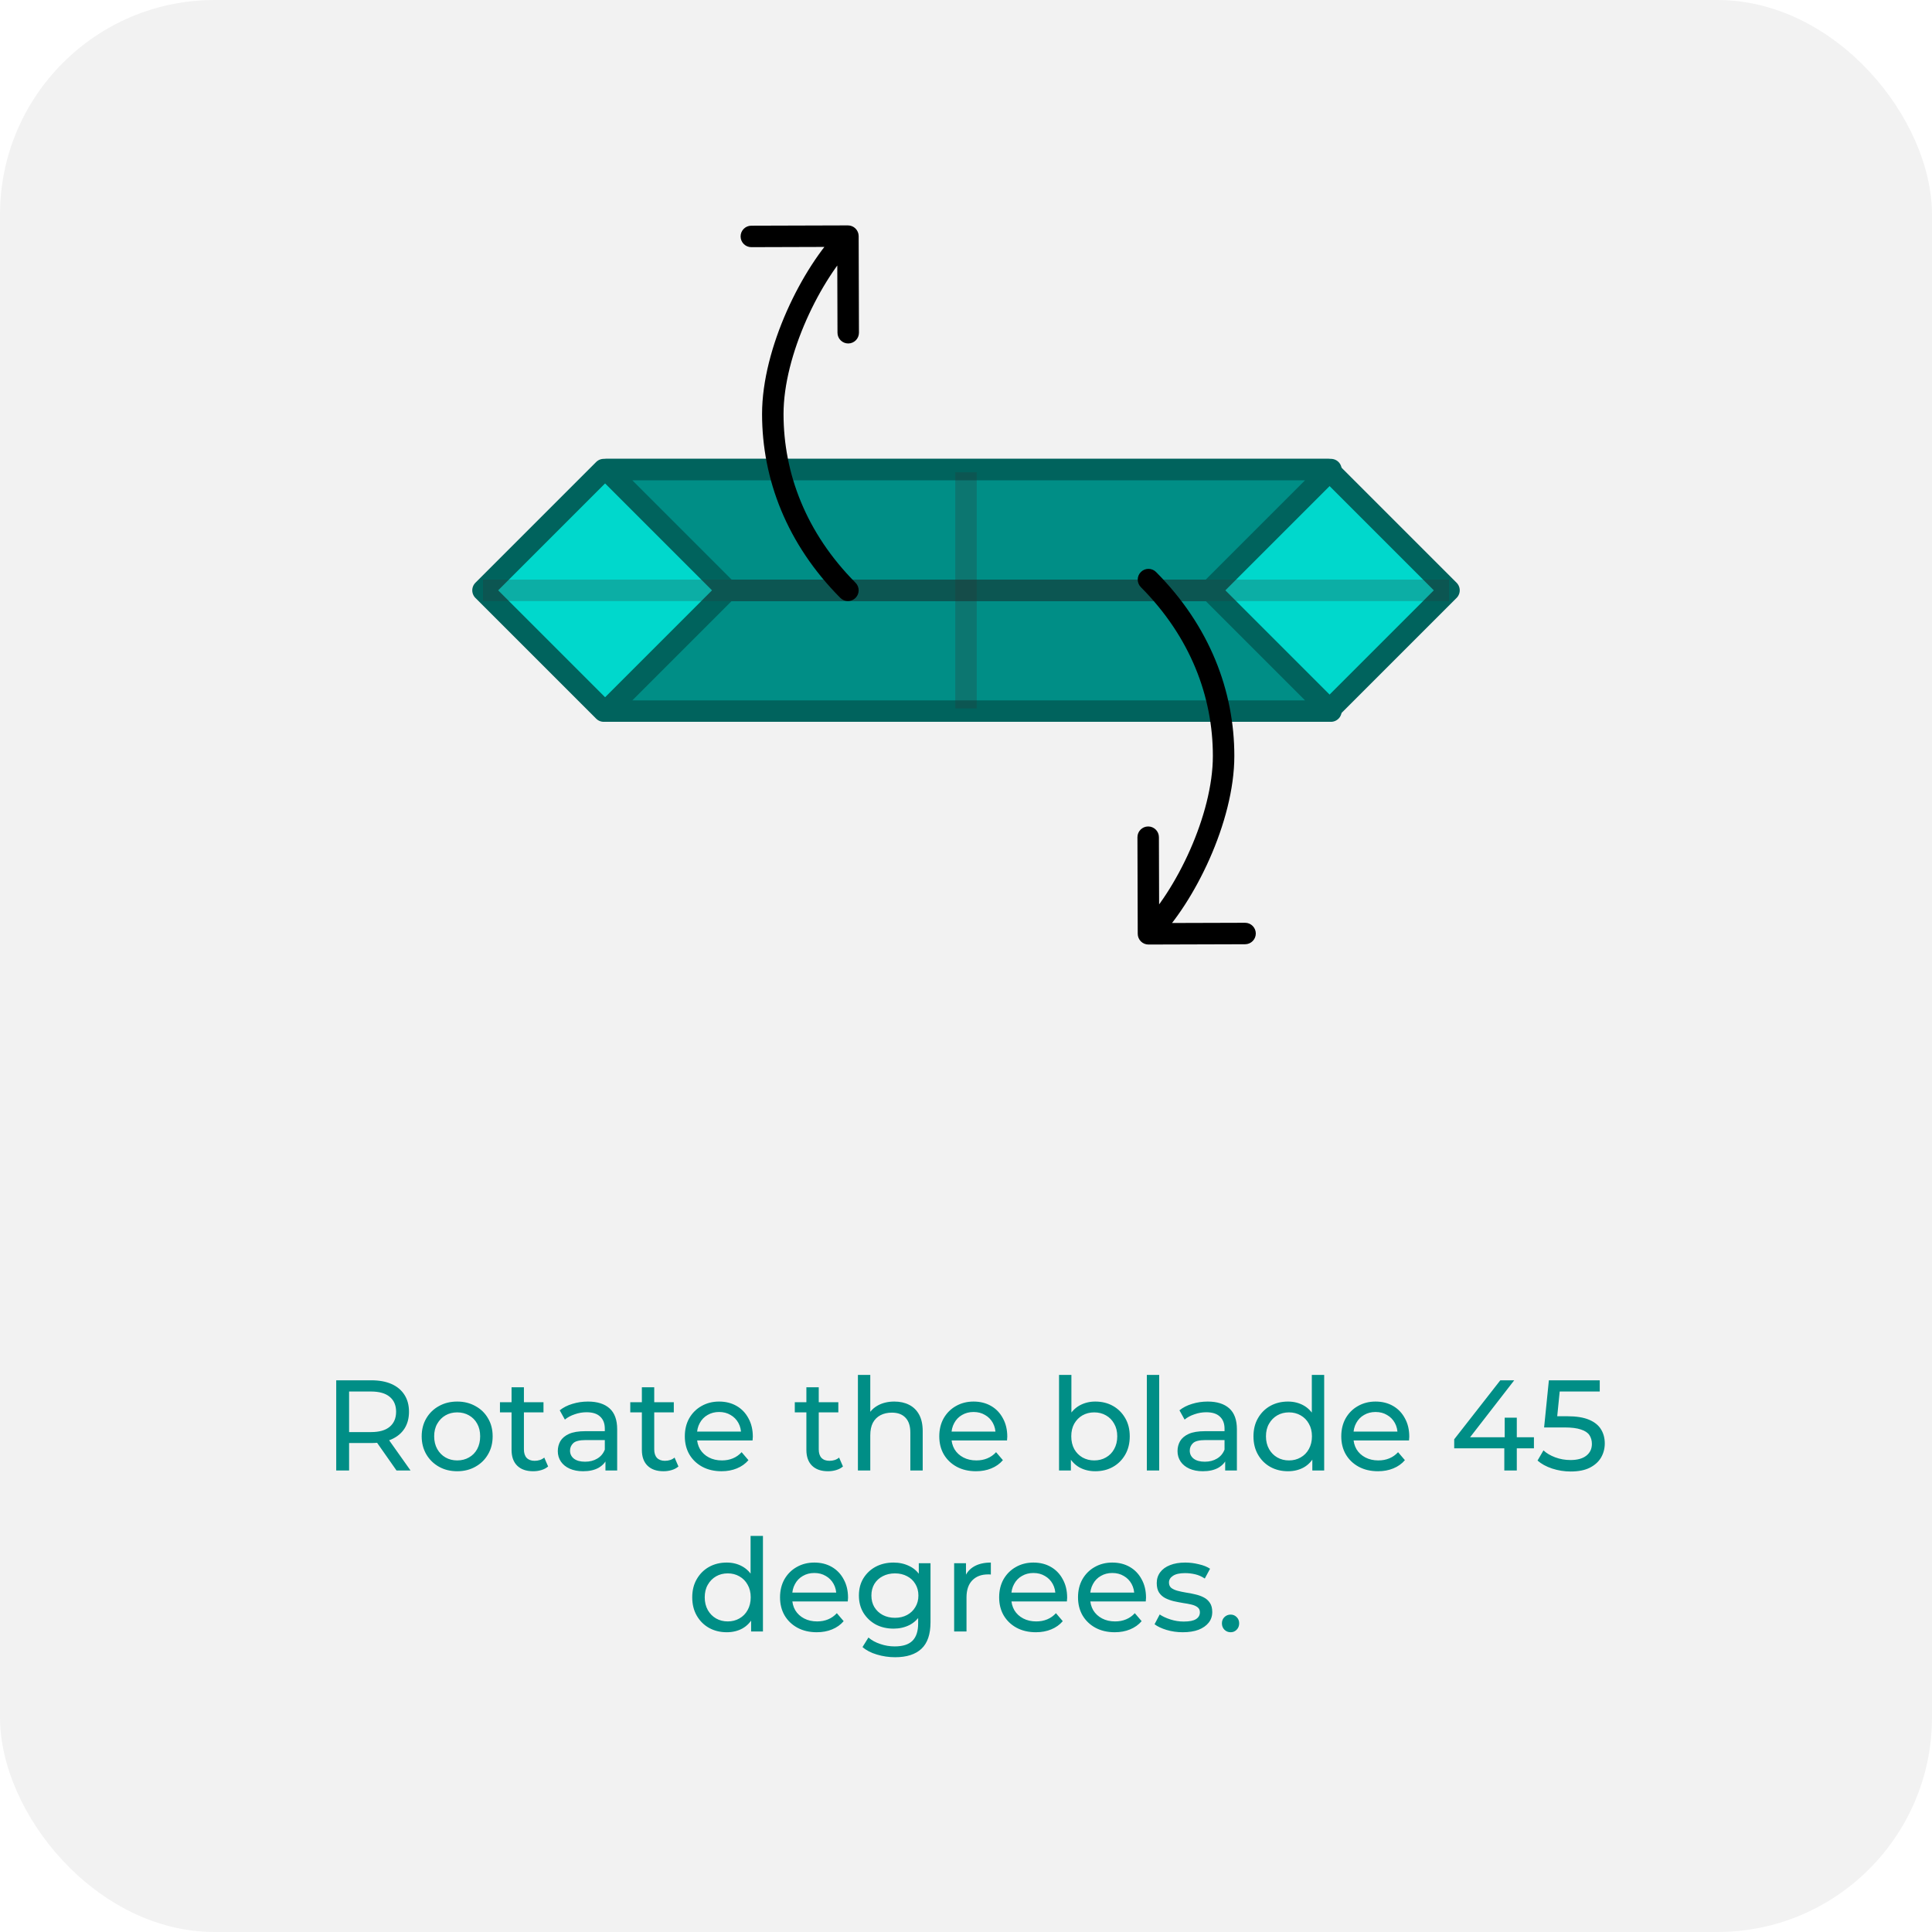 <svg width="180" height="180" viewBox="0 0 180 180" fill="none" xmlns="http://www.w3.org/2000/svg">
<rect width="180" height="180" rx="20" fill="#F2F2F2"/>
<path d="M31.325 137V128.6H34.6C35.337 128.6 35.965 128.716 36.484 128.948C37.005 129.18 37.404 129.516 37.684 129.956C37.965 130.396 38.105 130.92 38.105 131.528C38.105 132.136 37.965 132.66 37.684 133.1C37.404 133.532 37.005 133.864 36.484 134.096C35.965 134.328 35.337 134.444 34.6 134.444H31.985L32.525 133.892V137H31.325ZM36.941 137L34.804 133.952H36.089L38.248 137H36.941ZM32.525 134.012L31.985 133.424H34.565C35.333 133.424 35.913 133.26 36.304 132.932C36.705 132.596 36.904 132.128 36.904 131.528C36.904 130.928 36.705 130.464 36.304 130.136C35.913 129.808 35.333 129.644 34.565 129.644H31.985L32.525 129.044V134.012ZM42.599 137.072C41.959 137.072 41.391 136.932 40.895 136.652C40.399 136.372 40.007 135.988 39.719 135.5C39.431 135.004 39.287 134.444 39.287 133.82C39.287 133.188 39.431 132.628 39.719 132.14C40.007 131.652 40.399 131.272 40.895 131C41.391 130.72 41.959 130.58 42.599 130.58C43.231 130.58 43.795 130.72 44.291 131C44.795 131.272 45.187 131.652 45.467 132.14C45.755 132.62 45.899 133.18 45.899 133.82C45.899 134.452 45.755 135.012 45.467 135.5C45.187 135.988 44.795 136.372 44.291 136.652C43.795 136.932 43.231 137.072 42.599 137.072ZM42.599 136.064C43.007 136.064 43.371 135.972 43.691 135.788C44.019 135.604 44.275 135.344 44.459 135.008C44.643 134.664 44.735 134.268 44.735 133.82C44.735 133.364 44.643 132.972 44.459 132.644C44.275 132.308 44.019 132.048 43.691 131.864C43.371 131.68 43.007 131.588 42.599 131.588C42.191 131.588 41.827 131.68 41.507 131.864C41.187 132.048 40.931 132.308 40.739 132.644C40.547 132.972 40.451 133.364 40.451 133.82C40.451 134.268 40.547 134.664 40.739 135.008C40.931 135.344 41.187 135.604 41.507 135.788C41.827 135.972 42.191 136.064 42.599 136.064ZM49.676 137.072C49.036 137.072 48.54 136.9 48.188 136.556C47.836 136.212 47.66 135.72 47.66 135.08V129.248H48.812V135.032C48.812 135.376 48.896 135.64 49.064 135.824C49.24 136.008 49.488 136.1 49.808 136.1C50.168 136.1 50.468 136 50.708 135.8L51.068 136.628C50.892 136.78 50.68 136.892 50.432 136.964C50.192 137.036 49.94 137.072 49.676 137.072ZM46.58 131.588V130.64H50.636V131.588H46.58ZM56.409 137V135.656L56.349 135.404V133.112C56.349 132.624 56.205 132.248 55.917 131.984C55.637 131.712 55.213 131.576 54.645 131.576C54.269 131.576 53.901 131.64 53.541 131.768C53.181 131.888 52.877 132.052 52.629 132.26L52.149 131.396C52.477 131.132 52.869 130.932 53.325 130.796C53.789 130.652 54.273 130.58 54.777 130.58C55.649 130.58 56.321 130.792 56.793 131.216C57.265 131.64 57.501 132.288 57.501 133.16V137H56.409ZM54.321 137.072C53.849 137.072 53.433 136.992 53.073 136.832C52.721 136.672 52.449 136.452 52.257 136.172C52.065 135.884 51.969 135.56 51.969 135.2C51.969 134.856 52.049 134.544 52.209 134.264C52.377 133.984 52.645 133.76 53.013 133.592C53.389 133.424 53.893 133.34 54.525 133.34H56.541V134.168H54.573C53.997 134.168 53.609 134.264 53.409 134.456C53.209 134.648 53.109 134.88 53.109 135.152C53.109 135.464 53.233 135.716 53.481 135.908C53.729 136.092 54.073 136.184 54.513 136.184C54.945 136.184 55.321 136.088 55.641 135.896C55.969 135.704 56.205 135.424 56.349 135.056L56.577 135.848C56.425 136.224 56.157 136.524 55.773 136.748C55.389 136.964 54.905 137.072 54.321 137.072ZM61.817 137.072C61.177 137.072 60.681 136.9 60.329 136.556C59.977 136.212 59.801 135.72 59.801 135.08V129.248H60.953V135.032C60.953 135.376 61.037 135.64 61.205 135.824C61.381 136.008 61.629 136.1 61.949 136.1C62.309 136.1 62.609 136 62.849 135.8L63.209 136.628C63.033 136.78 62.821 136.892 62.573 136.964C62.333 137.036 62.081 137.072 61.817 137.072ZM58.721 131.588V130.64H62.777V131.588H58.721ZM67.223 137.072C66.543 137.072 65.943 136.932 65.423 136.652C64.911 136.372 64.511 135.988 64.223 135.5C63.943 135.012 63.803 134.452 63.803 133.82C63.803 133.188 63.939 132.628 64.211 132.14C64.491 131.652 64.871 131.272 65.351 131C65.839 130.72 66.387 130.58 66.995 130.58C67.611 130.58 68.155 130.716 68.627 130.988C69.099 131.26 69.467 131.644 69.731 132.14C70.003 132.628 70.139 133.2 70.139 133.856C70.139 133.904 70.135 133.96 70.127 134.024C70.127 134.088 70.123 134.148 70.115 134.204H64.703V133.376H69.515L69.047 133.664C69.055 133.256 68.971 132.892 68.795 132.572C68.619 132.252 68.375 132.004 68.063 131.828C67.759 131.644 67.403 131.552 66.995 131.552C66.595 131.552 66.239 131.644 65.927 131.828C65.615 132.004 65.371 132.256 65.195 132.584C65.019 132.904 64.931 133.272 64.931 133.688V133.88C64.931 134.304 65.027 134.684 65.219 135.02C65.419 135.348 65.695 135.604 66.047 135.788C66.399 135.972 66.803 136.064 67.259 136.064C67.635 136.064 67.975 136 68.279 135.872C68.591 135.744 68.863 135.552 69.095 135.296L69.731 136.04C69.443 136.376 69.083 136.632 68.651 136.808C68.227 136.984 67.751 137.072 67.223 137.072ZM77.145 137.072C76.505 137.072 76.009 136.9 75.657 136.556C75.305 136.212 75.129 135.72 75.129 135.08V129.248H76.281V135.032C76.281 135.376 76.365 135.64 76.533 135.824C76.709 136.008 76.957 136.1 77.277 136.1C77.637 136.1 77.937 136 78.177 135.8L78.537 136.628C78.361 136.78 78.149 136.892 77.901 136.964C77.661 137.036 77.409 137.072 77.145 137.072ZM74.049 131.588V130.64H78.105V131.588H74.049ZM83.326 130.58C83.846 130.58 84.302 130.68 84.694 130.88C85.094 131.08 85.406 131.384 85.63 131.792C85.854 132.2 85.966 132.716 85.966 133.34V137H84.814V133.472C84.814 132.856 84.662 132.392 84.358 132.08C84.062 131.768 83.642 131.612 83.098 131.612C82.69 131.612 82.334 131.692 82.03 131.852C81.726 132.012 81.49 132.248 81.322 132.56C81.162 132.872 81.082 133.26 81.082 133.724V137H79.93V128.096H81.082V132.356L80.854 131.9C81.062 131.484 81.382 131.16 81.814 130.928C82.246 130.696 82.75 130.58 83.326 130.58ZM90.93 137.072C90.25 137.072 89.65 136.932 89.13 136.652C88.618 136.372 88.218 135.988 87.93 135.5C87.65 135.012 87.51 134.452 87.51 133.82C87.51 133.188 87.646 132.628 87.918 132.14C88.198 131.652 88.578 131.272 89.058 131C89.546 130.72 90.094 130.58 90.702 130.58C91.318 130.58 91.862 130.716 92.334 130.988C92.806 131.26 93.174 131.644 93.438 132.14C93.71 132.628 93.846 133.2 93.846 133.856C93.846 133.904 93.842 133.96 93.834 134.024C93.834 134.088 93.83 134.148 93.822 134.204H88.41V133.376H93.222L92.754 133.664C92.762 133.256 92.678 132.892 92.502 132.572C92.326 132.252 92.082 132.004 91.77 131.828C91.466 131.644 91.11 131.552 90.702 131.552C90.302 131.552 89.946 131.644 89.634 131.828C89.322 132.004 89.078 132.256 88.902 132.584C88.726 132.904 88.638 133.272 88.638 133.688V133.88C88.638 134.304 88.734 134.684 88.926 135.02C89.126 135.348 89.402 135.604 89.754 135.788C90.106 135.972 90.51 136.064 90.966 136.064C91.342 136.064 91.682 136 91.986 135.872C92.298 135.744 92.57 135.552 92.802 135.296L93.438 136.04C93.15 136.376 92.79 136.632 92.358 136.808C91.934 136.984 91.458 137.072 90.93 137.072ZM102.04 137.072C101.496 137.072 101.004 136.952 100.564 136.712C100.132 136.464 99.788 136.1 99.532 135.62C99.284 135.14 99.16 134.54 99.16 133.82C99.16 133.1 99.288 132.5 99.544 132.02C99.808 131.54 100.156 131.18 100.588 130.94C101.028 130.7 101.512 130.58 102.04 130.58C102.664 130.58 103.216 130.716 103.696 130.988C104.176 131.26 104.556 131.64 104.836 132.128C105.116 132.608 105.256 133.172 105.256 133.82C105.256 134.468 105.116 135.036 104.836 135.524C104.556 136.012 104.176 136.392 103.696 136.664C103.216 136.936 102.664 137.072 102.04 137.072ZM98.668 137V128.096H99.82V132.332L99.7 133.808L99.772 135.284V137H98.668ZM101.944 136.064C102.352 136.064 102.716 135.972 103.036 135.788C103.364 135.604 103.62 135.344 103.804 135.008C103.996 134.664 104.092 134.268 104.092 133.82C104.092 133.364 103.996 132.972 103.804 132.644C103.62 132.308 103.364 132.048 103.036 131.864C102.716 131.68 102.352 131.588 101.944 131.588C101.544 131.588 101.18 131.68 100.852 131.864C100.532 132.048 100.276 132.308 100.084 132.644C99.9 132.972 99.808 133.364 99.808 133.82C99.808 134.268 99.9 134.664 100.084 135.008C100.276 135.344 100.532 135.604 100.852 135.788C101.18 135.972 101.544 136.064 101.944 136.064ZM106.848 137V128.096H108V137H106.848ZM114.147 137V135.656L114.087 135.404V133.112C114.087 132.624 113.943 132.248 113.655 131.984C113.375 131.712 112.951 131.576 112.383 131.576C112.007 131.576 111.639 131.64 111.279 131.768C110.919 131.888 110.615 132.052 110.367 132.26L109.887 131.396C110.215 131.132 110.607 130.932 111.063 130.796C111.527 130.652 112.011 130.58 112.515 130.58C113.387 130.58 114.059 130.792 114.531 131.216C115.003 131.64 115.239 132.288 115.239 133.16V137H114.147ZM112.059 137.072C111.587 137.072 111.171 136.992 110.811 136.832C110.459 136.672 110.187 136.452 109.995 136.172C109.803 135.884 109.707 135.56 109.707 135.2C109.707 134.856 109.787 134.544 109.947 134.264C110.115 133.984 110.383 133.76 110.751 133.592C111.127 133.424 111.631 133.34 112.263 133.34H114.279V134.168H112.311C111.735 134.168 111.347 134.264 111.147 134.456C110.947 134.648 110.847 134.88 110.847 135.152C110.847 135.464 110.971 135.716 111.219 135.908C111.467 136.092 111.811 136.184 112.251 136.184C112.683 136.184 113.059 136.088 113.379 135.896C113.707 135.704 113.943 135.424 114.087 135.056L114.315 135.848C114.163 136.224 113.895 136.524 113.511 136.748C113.127 136.964 112.643 137.072 112.059 137.072ZM119.999 137.072C119.383 137.072 118.831 136.936 118.343 136.664C117.863 136.392 117.483 136.012 117.203 135.524C116.923 135.036 116.783 134.468 116.783 133.82C116.783 133.172 116.923 132.608 117.203 132.128C117.483 131.64 117.863 131.26 118.343 130.988C118.831 130.716 119.383 130.58 119.999 130.58C120.535 130.58 121.019 130.7 121.451 130.94C121.883 131.18 122.227 131.54 122.483 132.02C122.747 132.5 122.879 133.1 122.879 133.82C122.879 134.54 122.751 135.14 122.495 135.62C122.247 136.1 121.907 136.464 121.475 136.712C121.043 136.952 120.551 137.072 119.999 137.072ZM120.095 136.064C120.495 136.064 120.855 135.972 121.175 135.788C121.503 135.604 121.759 135.344 121.943 135.008C122.135 134.664 122.231 134.268 122.231 133.82C122.231 133.364 122.135 132.972 121.943 132.644C121.759 132.308 121.503 132.048 121.175 131.864C120.855 131.68 120.495 131.588 120.095 131.588C119.687 131.588 119.323 131.68 119.003 131.864C118.683 132.048 118.427 132.308 118.235 132.644C118.043 132.972 117.947 133.364 117.947 133.82C117.947 134.268 118.043 134.664 118.235 135.008C118.427 135.344 118.683 135.604 119.003 135.788C119.323 135.972 119.687 136.064 120.095 136.064ZM122.267 137V135.284L122.339 133.808L122.219 132.332V128.096H123.371V137H122.267ZM128.383 137.072C127.703 137.072 127.103 136.932 126.583 136.652C126.071 136.372 125.671 135.988 125.383 135.5C125.103 135.012 124.963 134.452 124.963 133.82C124.963 133.188 125.099 132.628 125.371 132.14C125.651 131.652 126.031 131.272 126.511 131C126.999 130.72 127.547 130.58 128.155 130.58C128.771 130.58 129.315 130.716 129.787 130.988C130.259 131.26 130.627 131.644 130.891 132.14C131.163 132.628 131.299 133.2 131.299 133.856C131.299 133.904 131.295 133.96 131.287 134.024C131.287 134.088 131.283 134.148 131.275 134.204H125.863V133.376H130.675L130.207 133.664C130.215 133.256 130.131 132.892 129.955 132.572C129.779 132.252 129.535 132.004 129.223 131.828C128.919 131.644 128.563 131.552 128.155 131.552C127.755 131.552 127.399 131.644 127.087 131.828C126.775 132.004 126.531 132.256 126.355 132.584C126.179 132.904 126.091 133.272 126.091 133.688V133.88C126.091 134.304 126.187 134.684 126.379 135.02C126.579 135.348 126.855 135.604 127.207 135.788C127.559 135.972 127.963 136.064 128.419 136.064C128.795 136.064 129.135 136 129.439 135.872C129.751 135.744 130.023 135.552 130.255 135.296L130.891 136.04C130.603 136.376 130.243 136.632 129.811 136.808C129.387 136.984 128.911 137.072 128.383 137.072ZM135.485 134.936V134.096L139.781 128.6H141.077L136.817 134.096L136.205 133.904H142.913V134.936H135.485ZM140.153 137V134.936L140.189 133.904V132.08H141.317V137H140.153ZM146.333 137.096C145.741 137.096 145.165 137.004 144.605 136.82C144.053 136.636 143.601 136.388 143.249 136.076L143.801 135.128C144.081 135.392 144.445 135.608 144.893 135.776C145.341 135.944 145.817 136.028 146.321 136.028C146.961 136.028 147.453 135.892 147.797 135.62C148.141 135.348 148.313 134.984 148.313 134.528C148.313 134.216 148.237 133.944 148.085 133.712C147.933 133.48 147.669 133.304 147.293 133.184C146.925 133.056 146.417 132.992 145.769 132.992H143.861L144.305 128.6H149.045V129.644H144.749L145.373 129.056L145.025 132.524L144.401 131.948H146.021C146.861 131.948 147.537 132.056 148.049 132.272C148.561 132.488 148.933 132.788 149.165 133.172C149.397 133.548 149.513 133.984 149.513 134.48C149.513 134.96 149.397 135.4 149.165 135.8C148.933 136.192 148.581 136.508 148.109 136.748C147.645 136.98 147.053 137.096 146.333 137.096ZM67.71 152.072C67.094 152.072 66.542 151.936 66.054 151.664C65.574 151.392 65.194 151.012 64.914 150.524C64.634 150.036 64.494 149.468 64.494 148.82C64.494 148.172 64.634 147.608 64.914 147.128C65.194 146.64 65.574 146.26 66.054 145.988C66.542 145.716 67.094 145.58 67.71 145.58C68.246 145.58 68.73 145.7 69.162 145.94C69.594 146.18 69.938 146.54 70.194 147.02C70.458 147.5 70.59 148.1 70.59 148.82C70.59 149.54 70.462 150.14 70.206 150.62C69.958 151.1 69.618 151.464 69.186 151.712C68.754 151.952 68.262 152.072 67.71 152.072ZM67.806 151.064C68.206 151.064 68.566 150.972 68.886 150.788C69.214 150.604 69.47 150.344 69.654 150.008C69.846 149.664 69.942 149.268 69.942 148.82C69.942 148.364 69.846 147.972 69.654 147.644C69.47 147.308 69.214 147.048 68.886 146.864C68.566 146.68 68.206 146.588 67.806 146.588C67.398 146.588 67.034 146.68 66.714 146.864C66.394 147.048 66.138 147.308 65.946 147.644C65.754 147.972 65.658 148.364 65.658 148.82C65.658 149.268 65.754 149.664 65.946 150.008C66.138 150.344 66.394 150.604 66.714 150.788C67.034 150.972 67.398 151.064 67.806 151.064ZM69.978 152V150.284L70.05 148.808L69.93 147.332V143.096H71.082V152H69.978ZM76.094 152.072C75.414 152.072 74.814 151.932 74.294 151.652C73.782 151.372 73.382 150.988 73.094 150.5C72.814 150.012 72.674 149.452 72.674 148.82C72.674 148.188 72.81 147.628 73.082 147.14C73.362 146.652 73.742 146.272 74.222 146C74.71 145.72 75.258 145.58 75.866 145.58C76.482 145.58 77.026 145.716 77.498 145.988C77.97 146.26 78.338 146.644 78.602 147.14C78.874 147.628 79.01 148.2 79.01 148.856C79.01 148.904 79.006 148.96 78.998 149.024C78.998 149.088 78.994 149.148 78.986 149.204H73.574V148.376H78.386L77.918 148.664C77.926 148.256 77.842 147.892 77.666 147.572C77.49 147.252 77.246 147.004 76.934 146.828C76.63 146.644 76.274 146.552 75.866 146.552C75.466 146.552 75.11 146.644 74.798 146.828C74.486 147.004 74.242 147.256 74.066 147.584C73.89 147.904 73.802 148.272 73.802 148.688V148.88C73.802 149.304 73.898 149.684 74.09 150.02C74.29 150.348 74.566 150.604 74.918 150.788C75.27 150.972 75.674 151.064 76.13 151.064C76.506 151.064 76.846 151 77.15 150.872C77.462 150.744 77.734 150.552 77.966 150.296L78.602 151.04C78.314 151.376 77.954 151.632 77.522 151.808C77.098 151.984 76.622 152.072 76.094 152.072ZM83.394 154.4C82.81 154.4 82.242 154.316 81.69 154.148C81.146 153.988 80.702 153.756 80.358 153.452L80.91 152.564C81.206 152.82 81.57 153.02 82.002 153.164C82.434 153.316 82.886 153.392 83.358 153.392C84.11 153.392 84.662 153.216 85.014 152.864C85.366 152.512 85.542 151.976 85.542 151.256V149.912L85.662 148.652L85.602 147.38V145.64H86.694V151.136C86.694 152.256 86.414 153.08 85.854 153.608C85.294 154.136 84.474 154.4 83.394 154.4ZM83.25 151.736C82.634 151.736 82.082 151.608 81.594 151.352C81.114 151.088 80.73 150.724 80.442 150.26C80.162 149.796 80.022 149.26 80.022 148.652C80.022 148.036 80.162 147.5 80.442 147.044C80.73 146.58 81.114 146.22 81.594 145.964C82.082 145.708 82.634 145.58 83.25 145.58C83.794 145.58 84.29 145.692 84.738 145.916C85.186 146.132 85.542 146.468 85.806 146.924C86.078 147.38 86.214 147.956 86.214 148.652C86.214 149.34 86.078 149.912 85.806 150.368C85.542 150.824 85.186 151.168 84.738 151.4C84.29 151.624 83.794 151.736 83.25 151.736ZM83.382 150.728C83.806 150.728 84.182 150.64 84.51 150.464C84.838 150.288 85.094 150.044 85.278 149.732C85.47 149.42 85.566 149.06 85.566 148.652C85.566 148.244 85.47 147.884 85.278 147.572C85.094 147.26 84.838 147.02 84.51 146.852C84.182 146.676 83.806 146.588 83.382 146.588C82.958 146.588 82.578 146.676 82.242 146.852C81.914 147.02 81.654 147.26 81.462 147.572C81.278 147.884 81.186 148.244 81.186 148.652C81.186 149.06 81.278 149.42 81.462 149.732C81.654 150.044 81.914 150.288 82.242 150.464C82.578 150.64 82.958 150.728 83.382 150.728ZM88.895 152V145.64H89.999V147.368L89.891 146.936C90.067 146.496 90.363 146.16 90.779 145.928C91.195 145.696 91.707 145.58 92.315 145.58V146.696C92.267 146.688 92.219 146.684 92.171 146.684C92.131 146.684 92.091 146.684 92.051 146.684C91.435 146.684 90.947 146.868 90.587 147.236C90.227 147.604 90.047 148.136 90.047 148.832V152H88.895ZM96.508 152.072C95.828 152.072 95.228 151.932 94.708 151.652C94.196 151.372 93.796 150.988 93.508 150.5C93.228 150.012 93.088 149.452 93.088 148.82C93.088 148.188 93.224 147.628 93.496 147.14C93.776 146.652 94.156 146.272 94.636 146C95.124 145.72 95.672 145.58 96.28 145.58C96.896 145.58 97.44 145.716 97.912 145.988C98.384 146.26 98.752 146.644 99.016 147.14C99.288 147.628 99.424 148.2 99.424 148.856C99.424 148.904 99.42 148.96 99.412 149.024C99.412 149.088 99.408 149.148 99.4 149.204H93.988V148.376H98.8L98.332 148.664C98.34 148.256 98.256 147.892 98.08 147.572C97.904 147.252 97.66 147.004 97.348 146.828C97.044 146.644 96.688 146.552 96.28 146.552C95.88 146.552 95.524 146.644 95.212 146.828C94.9 147.004 94.656 147.256 94.48 147.584C94.304 147.904 94.216 148.272 94.216 148.688V148.88C94.216 149.304 94.312 149.684 94.504 150.02C94.704 150.348 94.98 150.604 95.332 150.788C95.684 150.972 96.088 151.064 96.544 151.064C96.92 151.064 97.26 151 97.564 150.872C97.876 150.744 98.148 150.552 98.38 150.296L99.016 151.04C98.728 151.376 98.368 151.632 97.936 151.808C97.512 151.984 97.036 152.072 96.508 152.072ZM103.856 152.072C103.176 152.072 102.576 151.932 102.056 151.652C101.544 151.372 101.144 150.988 100.856 150.5C100.576 150.012 100.436 149.452 100.436 148.82C100.436 148.188 100.572 147.628 100.844 147.14C101.124 146.652 101.504 146.272 101.984 146C102.472 145.72 103.02 145.58 103.628 145.58C104.244 145.58 104.788 145.716 105.26 145.988C105.732 146.26 106.1 146.644 106.364 147.14C106.636 147.628 106.772 148.2 106.772 148.856C106.772 148.904 106.768 148.96 106.76 149.024C106.76 149.088 106.756 149.148 106.748 149.204H101.336V148.376H106.148L105.68 148.664C105.688 148.256 105.604 147.892 105.428 147.572C105.252 147.252 105.008 147.004 104.696 146.828C104.392 146.644 104.036 146.552 103.628 146.552C103.228 146.552 102.872 146.644 102.56 146.828C102.248 147.004 102.004 147.256 101.828 147.584C101.652 147.904 101.564 148.272 101.564 148.688V148.88C101.564 149.304 101.66 149.684 101.852 150.02C102.052 150.348 102.328 150.604 102.68 150.788C103.032 150.972 103.436 151.064 103.892 151.064C104.268 151.064 104.608 151 104.912 150.872C105.224 150.744 105.496 150.552 105.728 150.296L106.364 151.04C106.076 151.376 105.716 151.632 105.284 151.808C104.86 151.984 104.384 152.072 103.856 152.072ZM110.195 152.072C109.667 152.072 109.163 152 108.683 151.856C108.211 151.712 107.839 151.536 107.567 151.328L108.047 150.416C108.319 150.6 108.655 150.756 109.055 150.884C109.455 151.012 109.863 151.076 110.279 151.076C110.815 151.076 111.199 151 111.431 150.848C111.671 150.696 111.791 150.484 111.791 150.212C111.791 150.012 111.719 149.856 111.575 149.744C111.431 149.632 111.239 149.548 110.999 149.492C110.767 149.436 110.507 149.388 110.219 149.348C109.931 149.3 109.643 149.244 109.355 149.18C109.067 149.108 108.803 149.012 108.563 148.892C108.323 148.764 108.131 148.592 107.987 148.376C107.843 148.152 107.771 147.856 107.771 147.488C107.771 147.104 107.879 146.768 108.095 146.48C108.311 146.192 108.615 145.972 109.007 145.82C109.407 145.66 109.879 145.58 110.423 145.58C110.839 145.58 111.259 145.632 111.683 145.736C112.115 145.832 112.467 145.972 112.739 146.156L112.247 147.068C111.959 146.876 111.659 146.744 111.347 146.672C111.035 146.6 110.723 146.564 110.411 146.564C109.907 146.564 109.531 146.648 109.283 146.816C109.035 146.976 108.911 147.184 108.911 147.44C108.911 147.656 108.983 147.824 109.127 147.944C109.279 148.056 109.471 148.144 109.703 148.208C109.943 148.272 110.207 148.328 110.495 148.376C110.783 148.416 111.071 148.472 111.359 148.544C111.647 148.608 111.907 148.7 112.139 148.82C112.379 148.94 112.571 149.108 112.715 149.324C112.867 149.54 112.943 149.828 112.943 150.188C112.943 150.572 112.831 150.904 112.607 151.184C112.383 151.464 112.067 151.684 111.659 151.844C111.251 151.996 110.763 152.072 110.195 152.072ZM114.659 152.072C114.435 152.072 114.243 151.996 114.083 151.844C113.923 151.684 113.843 151.484 113.843 151.244C113.843 151.004 113.923 150.808 114.083 150.656C114.243 150.504 114.435 150.428 114.659 150.428C114.875 150.428 115.059 150.504 115.211 150.656C115.371 150.808 115.451 151.004 115.451 151.244C115.451 151.484 115.371 151.684 115.211 151.844C115.059 151.996 114.875 152.072 114.659 152.072Z" fill="#008E86"/>
<path d="M45 55L56.25 43.75L123.75 43.75L135 55L123.75 66.25L56.25 66.25L45 55Z" fill="#00D8CC" stroke="#00635D" stroke-width="2" stroke-linejoin="round"/>
<path d="M124 66.25L56.5 66.25L67.75 55L112.75 55L124 66.25Z" fill="#008E86" stroke="#00635D" stroke-width="2" stroke-linejoin="round"/>
<path d="M56.5 43.75L124 43.75L112.75 55L67.75 55L56.5 43.75Z" fill="#008E86" stroke="#00635D" stroke-width="2" stroke-linejoin="round"/>
<path opacity="0.25" d="M90 44L90 66" stroke="#333333" stroke-width="2"/>
<path opacity="0.25" d="M45 55L135 55" stroke="#333333" stroke-width="2"/>
<path d="M78.291 55.705C78.68 56.097 79.313 56.099 79.705 55.709C80.097 55.32 80.099 54.687 79.709 54.295L78.291 55.705ZM80 21.997C79.998 21.445 79.549 20.998 78.997 21L69.997 21.027C69.445 21.029 68.998 21.477 69 22.03C69.002 22.582 69.451 23.029 70.003 23.027L78.003 23.003L78.027 31.003C78.028 31.555 78.478 32.002 79.03 32C79.582 31.998 80.028 31.549 80.027 30.997L80 21.997ZM79.709 54.295C75.091 49.649 73 44.102 73 38.569L71 38.569C71 44.634 73.302 50.686 78.291 55.705L79.709 54.295ZM73 38.569C73 35.854 73.841 32.716 75.128 29.809C76.414 26.902 78.102 24.322 79.709 22.705L78.291 21.295C76.467 23.13 74.655 25.935 73.299 29C71.943 32.064 71 35.485 71 38.569L73 38.569Z" fill="black"/>
<path d="M107.709 53.295C107.32 52.903 106.687 52.901 106.295 53.291C105.903 53.68 105.901 54.313 106.291 54.705L107.709 53.295ZM106 87.003C106.002 87.555 106.451 88.002 107.003 88L116.003 87.973C116.555 87.972 117.002 87.522 117 86.97C116.998 86.418 116.549 85.972 115.997 85.973L107.997 85.997L107.973 77.997C107.972 77.445 107.522 76.998 106.97 77C106.418 77.002 105.972 77.451 105.973 78.003L106 87.003ZM106.291 54.705C110.91 59.351 113 64.897 113 70.431L115 70.431C115 64.366 112.698 58.314 107.709 53.295L106.291 54.705ZM113 70.431C113 73.146 112.159 76.284 110.872 79.191C109.586 82.098 107.898 84.678 106.291 86.295L107.709 87.705C109.533 85.87 111.345 83.065 112.701 80C114.057 76.936 115 73.515 115 70.431L113 70.431Z" fill="black"/>
</svg>
